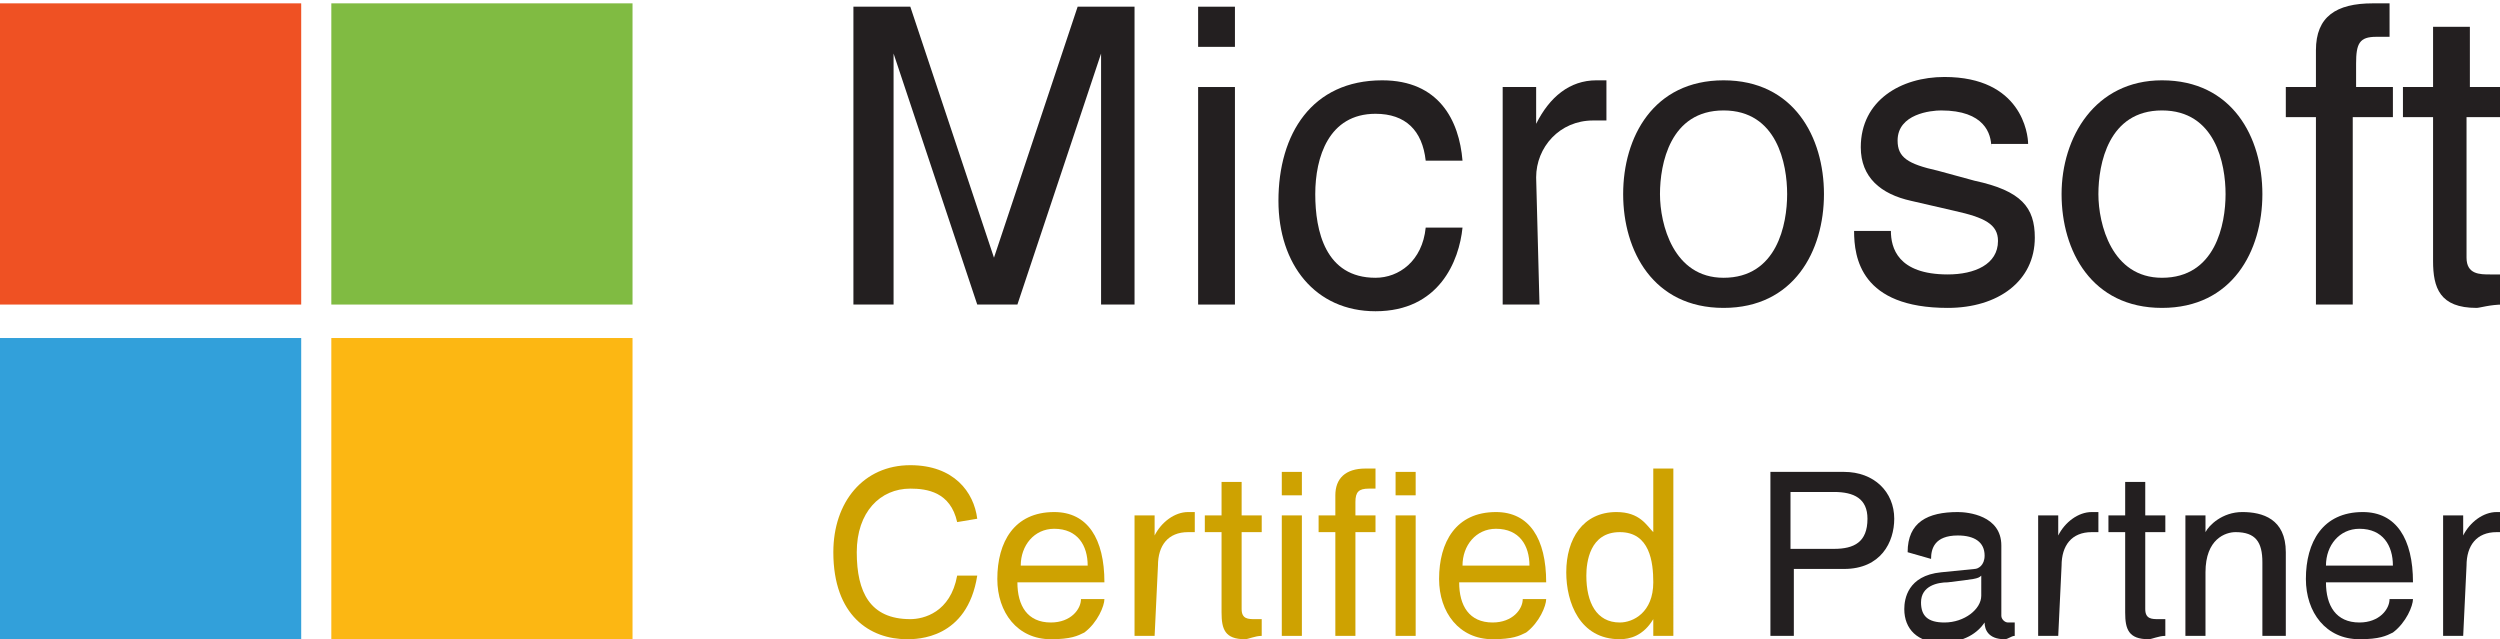 <svg enable-background="new 9.1 40.4 74.7 19.1" viewBox="9.1 40.4 74.7 19.1" xmlns="http://www.w3.org/2000/svg"><path d="m9.1 40.5h9v9h-9z" fill="#ef5123"/><path d="m19 40.5h9v9h-9z" fill="#80bb42"/><path d="m9.1 50.5h9v9h-9z" fill="#32a0da"/><path d="m19 50.5h9v9h-9z" fill="#fcb713"/><g fill="#231f20"><path d="m42 49.5v-5.3c0-.3 0-1.4 0-2.2l-2.5 7.5h-1.2l-2.5-7.5v2.2 5.3h-1.2v-8.9h1.7l2.5 7.5 2.5-7.5h1.7v8.9z"/><path d="m44.9 41.8v-1.2h1.1v1.2zm1.1 7.7h-1.1v-6.5h1.1z"/><path d="m51.7 45.2c-.1-.9-.6-1.4-1.5-1.4-1.4 0-1.8 1.3-1.8 2.4s.3 2.5 1.8 2.5c.7 0 1.4-.5 1.5-1.5h1.1c-.1 1-.7 2.5-2.6 2.5-1.8 0-2.9-1.4-2.9-3.3 0-2 1-3.6 3.1-3.6 1.7 0 2.3 1.2 2.4 2.4z"/><path d="m55.1 49.5h-1.1v-6.5h1v1.1c.4-.8 1-1.3 1.8-1.3h.3v1.2h-.4c-1 0-1.7.8-1.7 1.7z"/><path d="m60.6 42.8c2.1 0 3 1.7 3 3.4s-.9 3.4-3 3.4-3-1.7-3-3.4.9-3.4 3-3.4zm0 5.9c1.6 0 1.9-1.6 1.9-2.5s-.3-2.5-1.9-2.5-1.9 1.6-1.9 2.5.4 2.5 1.9 2.5z"/><path d="m68.6 44.8c0-.4-.2-1.1-1.5-1.1-.3 0-1.3.1-1.3.9 0 .5.3.7 1.2.9l1.1.3c1.4.3 1.8.8 1.8 1.7 0 1.3-1.1 2.1-2.6 2.1-2.6 0-2.8-1.5-2.8-2.3h1.1c0 .5.2 1.3 1.7 1.3.8 0 1.5-.3 1.5-1 0-.5-.4-.7-1.3-.9l-1.3-.3c-.9-.2-1.5-.7-1.5-1.6 0-1.4 1.2-2.1 2.5-2.1 2.3 0 2.5 1.7 2.5 2h-1.1z"/><path d="m73.7 42.8c2.1 0 3 1.7 3 3.4s-.9 3.4-3 3.4-3-1.7-3-3.4 1-3.4 3-3.4zm0 5.9c1.6 0 1.9-1.6 1.9-2.5s-.3-2.5-1.9-2.5-1.9 1.6-1.9 2.5.4 2.5 1.9 2.5z"/><path d="m79.4 43.9v5.6h-1.1v-5.6h-.9v-.9h.9v-1.1c0-1 .6-1.4 1.7-1.4h.5v1c-.1 0-.3 0-.4 0-.5 0-.6.2-.6.8v.7h1.1v.9z"/><path d="m82.8 43.9v4.2c0 .5.4.5.7.5h.4v.9c-.4 0-.7.1-.8.1-1.1 0-1.3-.6-1.3-1.4v-4.3h-.9v-.9h.9v-1.8h1.1v1.8h1v.9z"/></g><g fill="#cea201"><path d="m37.7 56c-.2-.9-.9-1-1.4-1-.9 0-1.6.7-1.6 1.9s.4 2 1.6 2c.4 0 1.2-.2 1.4-1.3h.6c-.3 1.9-1.8 1.9-2.1 1.9-1.1 0-2.2-.7-2.2-2.6 0-1.5.9-2.6 2.3-2.6 1.3 0 1.9.8 2 1.6z"/><path d="m42.1 58.3c0 .2-.2.7-.6 1-.2.1-.4.2-1 .2-1 0-1.6-.8-1.6-1.8 0-1.1.5-2 1.7-2 1 0 1.5.8 1.5 2.1h-2.6c0 .7.3 1.2 1 1.2.6 0 .9-.4.9-.7zm-.5-1c0-.6-.3-1.1-1-1.1-.6 0-1 .5-1 1.1z"/><path d="m43.6 59.4h-.6v-3.6h.6v.6c.2-.4.6-.7 1-.7h.2v.6h-.2c-.6 0-.9.4-.9 1z"/><path d="m46.2 56.3v2.3c0 .3.2.3.4.3h.2v.5c-.2 0-.4.1-.5.1-.6 0-.7-.3-.7-.8v-2.4h-.5v-.5h.5v-1h.6v1h.6v.5z"/><path d="m47.4 55.2v-.7h.6v.7zm.6 4.2h-.6v-3.6h.6z"/><path d="m49.6 56.3v3.1h-.6v-3.1h-.5v-.5h.5v-.6c0-.5.3-.8.9-.8h.3v.6c-.1 0-.2 0-.2 0-.3 0-.4.1-.4.4v.4h.6v.5z"/><path d="m50.8 55.2v-.7h.6v.7zm.6 4.2h-.6v-3.6h.6z"/><path d="m55.3 58.3c0 .2-.2.7-.6 1-.2.1-.4.2-1 .2-1 0-1.6-.8-1.6-1.8 0-1.1.5-2 1.7-2 1 0 1.5.8 1.5 2.1h-2.6c0 .7.3 1.2 1 1.2.6 0 .9-.4.9-.7zm-.5-1c0-.6-.3-1.1-1-1.1-.6 0-1 .5-1 1.1z"/><path d="m59.1 59.4h-.6v-.5c-.3.5-.7.6-1 .6-1.2 0-1.6-1.1-1.6-2 0-1 .5-1.8 1.5-1.8.7 0 .9.4 1.1.6v-.1-1.8h.6zm-1.6-.4c.4 0 1-.3 1-1.2 0-.6-.1-1.5-1-1.5s-1 .9-1 1.3c0 .8.3 1.4 1 1.4z"/></g><path d="m62.6 59.4h-.6v-4.9h2.2c.9 0 1.5.6 1.5 1.4 0 .7-.4 1.5-1.5 1.5h-1.5v2zm0-2.6h1.3c.6 0 1-.2 1-.9 0-.6-.4-.8-1-.8h-1.3z" fill="#231f20"/><path d="m66.1 56.9c0-.9.6-1.2 1.5-1.2.3 0 1.3.1 1.3 1v2.1c0 .1.1.2.2.2h.2v.4c-.1 0-.2.1-.3.1-.5 0-.6-.3-.6-.5-.2.3-.6.6-1.3.6s-1.1-.4-1.1-1c0-.3.1-1 1.1-1.1l1-.1c.1 0 .3-.1.3-.4 0-.4-.3-.6-.8-.6-.7 0-.8.4-.8.7zm2.2.7c-.1.1-.2.1-1 .2-.3 0-.8.1-.8.6 0 .4.2.6.7.6.6 0 1.1-.4 1.1-.8z" fill="#231f20"/><path d="m70.6 59.4h-.6v-3.6h.6v.6c.2-.4.6-.7 1-.7h.2v.6h-.2c-.6 0-.9.4-.9 1z" fill="#231f20"/><path d="m73.2 56.3v2.3c0 .3.2.3.4.3h.2v.5c-.2 0-.4.1-.5.1-.6 0-.7-.3-.7-.8v-2.4h-.5v-.5h.5v-1h.6v1h.6v.5z" fill="#231f20"/><path d="m77.3 59.4h-.6v-2.2c0-.6-.2-.9-.8-.9-.3 0-.9.2-.9 1.2v1.9h-.6v-3.6h.6v.5c.1-.2.5-.6 1.1-.6s1.3.2 1.3 1.2v2.5z" fill="#231f20"/><path d="m81.2 58.3c0 .2-.2.7-.6 1-.2.1-.4.2-1 .2-1 0-1.6-.8-1.6-1.8 0-1.1.5-2 1.7-2 1 0 1.5.8 1.5 2.1h-2.6c0 .7.3 1.2 1 1.2.6 0 .9-.4.9-.7zm-.6-1c0-.6-.3-1.1-1-1.1-.6 0-1 .5-1 1.1z" fill="#231f20"/><path d="m82.7 59.4h-.6v-3.6h.6v.6c.2-.4.6-.7 1-.7h.2v.6h-.2c-.6 0-.9.4-.9 1z" fill="#231f20"/></svg>